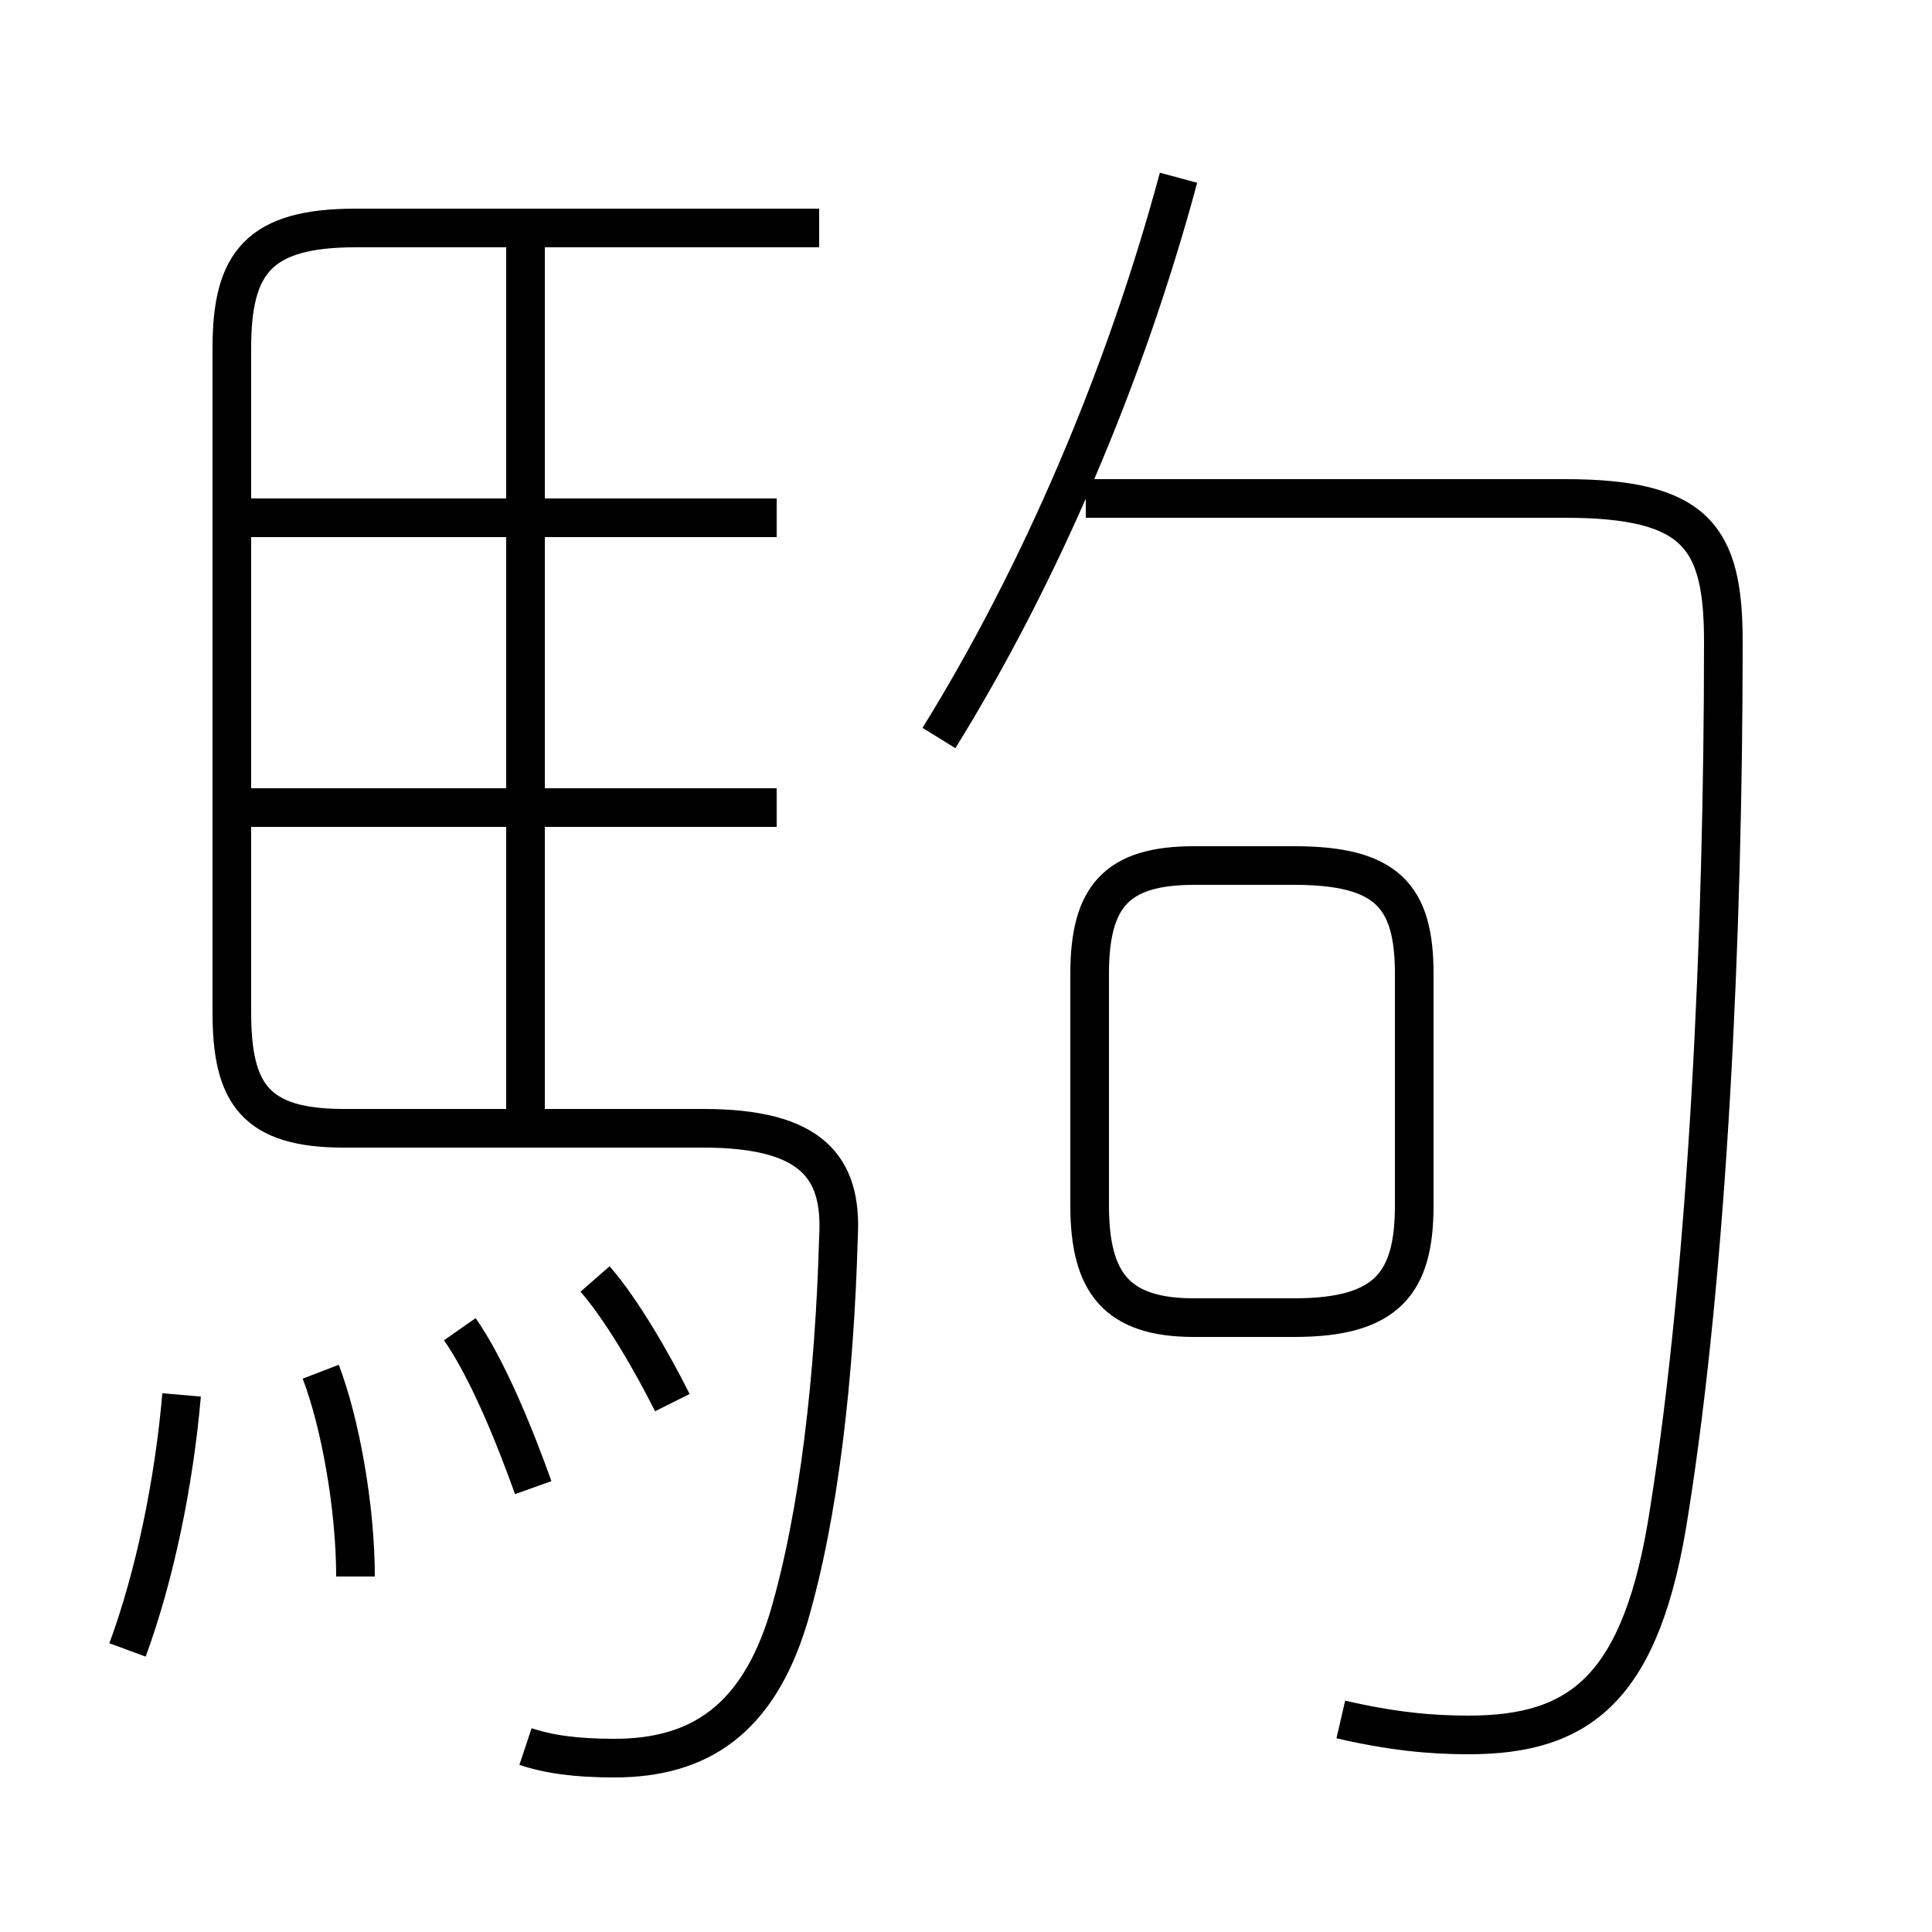 <?xml version='1.0' encoding='utf8'?>
<svg viewBox="0.0 -6.0 50.0 50.0" version="1.1" xmlns="http://www.w3.org/2000/svg">
<rect x="0.0" y="-6.0" width="50.0" height="50.0" fill="#808080" stroke="none"/>
<rect x="-1000" y="-1000" width="2000" height="2000" stroke="white" fill="white"/>
<g style="fill:white;stroke:#000000;  stroke-width:1">
<path d="M 34.7 0.5 C 36.0 0.8 37.0 0.9 38.0 0.9 C 40.9 0.9 42.5 -0.3 43.2 -4.9 C 44.2 -11.2 44.6 -19.8 44.6 -27.4 C 44.6 -30.1 43.9 -31.1 40.5 -31.1 L 28.1 -31.1 M 3.3 -1.3 C 4.0 -3.2 4.5 -5.6 4.7 -7.9 M 9.2 -3.2 C 9.2 -5.0 8.8 -7.2 8.3 -8.5 M 13.8 -5.5 C 13.3 -6.9 12.6 -8.6 11.9 -9.6 M 17.4 -7.7 C 16.9 -8.7 16.1 -10.1 15.4 -10.9 M 13.6 1.2 C 14.2 1.4 14.9 1.5 15.9 1.5 C 18.1 1.5 19.6 0.5 20.4 -2.1 C 21.2 -4.8 21.6 -8.4 21.7 -12.0 C 21.8 -13.8 21.0 -14.8 18.2 -14.8 L 8.9 -14.8 C 6.6 -14.8 6.0 -15.7 6.0 -17.8 L 6.0 -35.0 C 6.0 -37.2 6.7 -38.1 9.2 -38.1 L 21.2 -38.1 M 20.1 -23.1 L 6.0 -23.1 M 13.6 -14.9 L 13.6 -37.8 M 20.1 -30.6 L 6.0 -30.6 M 30.9 -9.9 L 33.5 -9.9 C 35.9 -9.9 36.6 -10.8 36.6 -12.8 L 36.6 -18.8 C 36.6 -20.8 35.9 -21.6 33.5 -21.6 L 30.9 -21.6 C 28.9 -21.6 28.2 -20.8 28.2 -18.8 L 28.2 -12.8 C 28.2 -10.8 28.9 -9.9 30.9 -9.9 Z M 24.3 -24.9 C 26.9 -29.1 29.1 -34.2 30.5 -39.4 M 20.9 -38.1 L 9.2 -38.1" transform="translate(0.0, 38.0)" />
</g>
</svg>